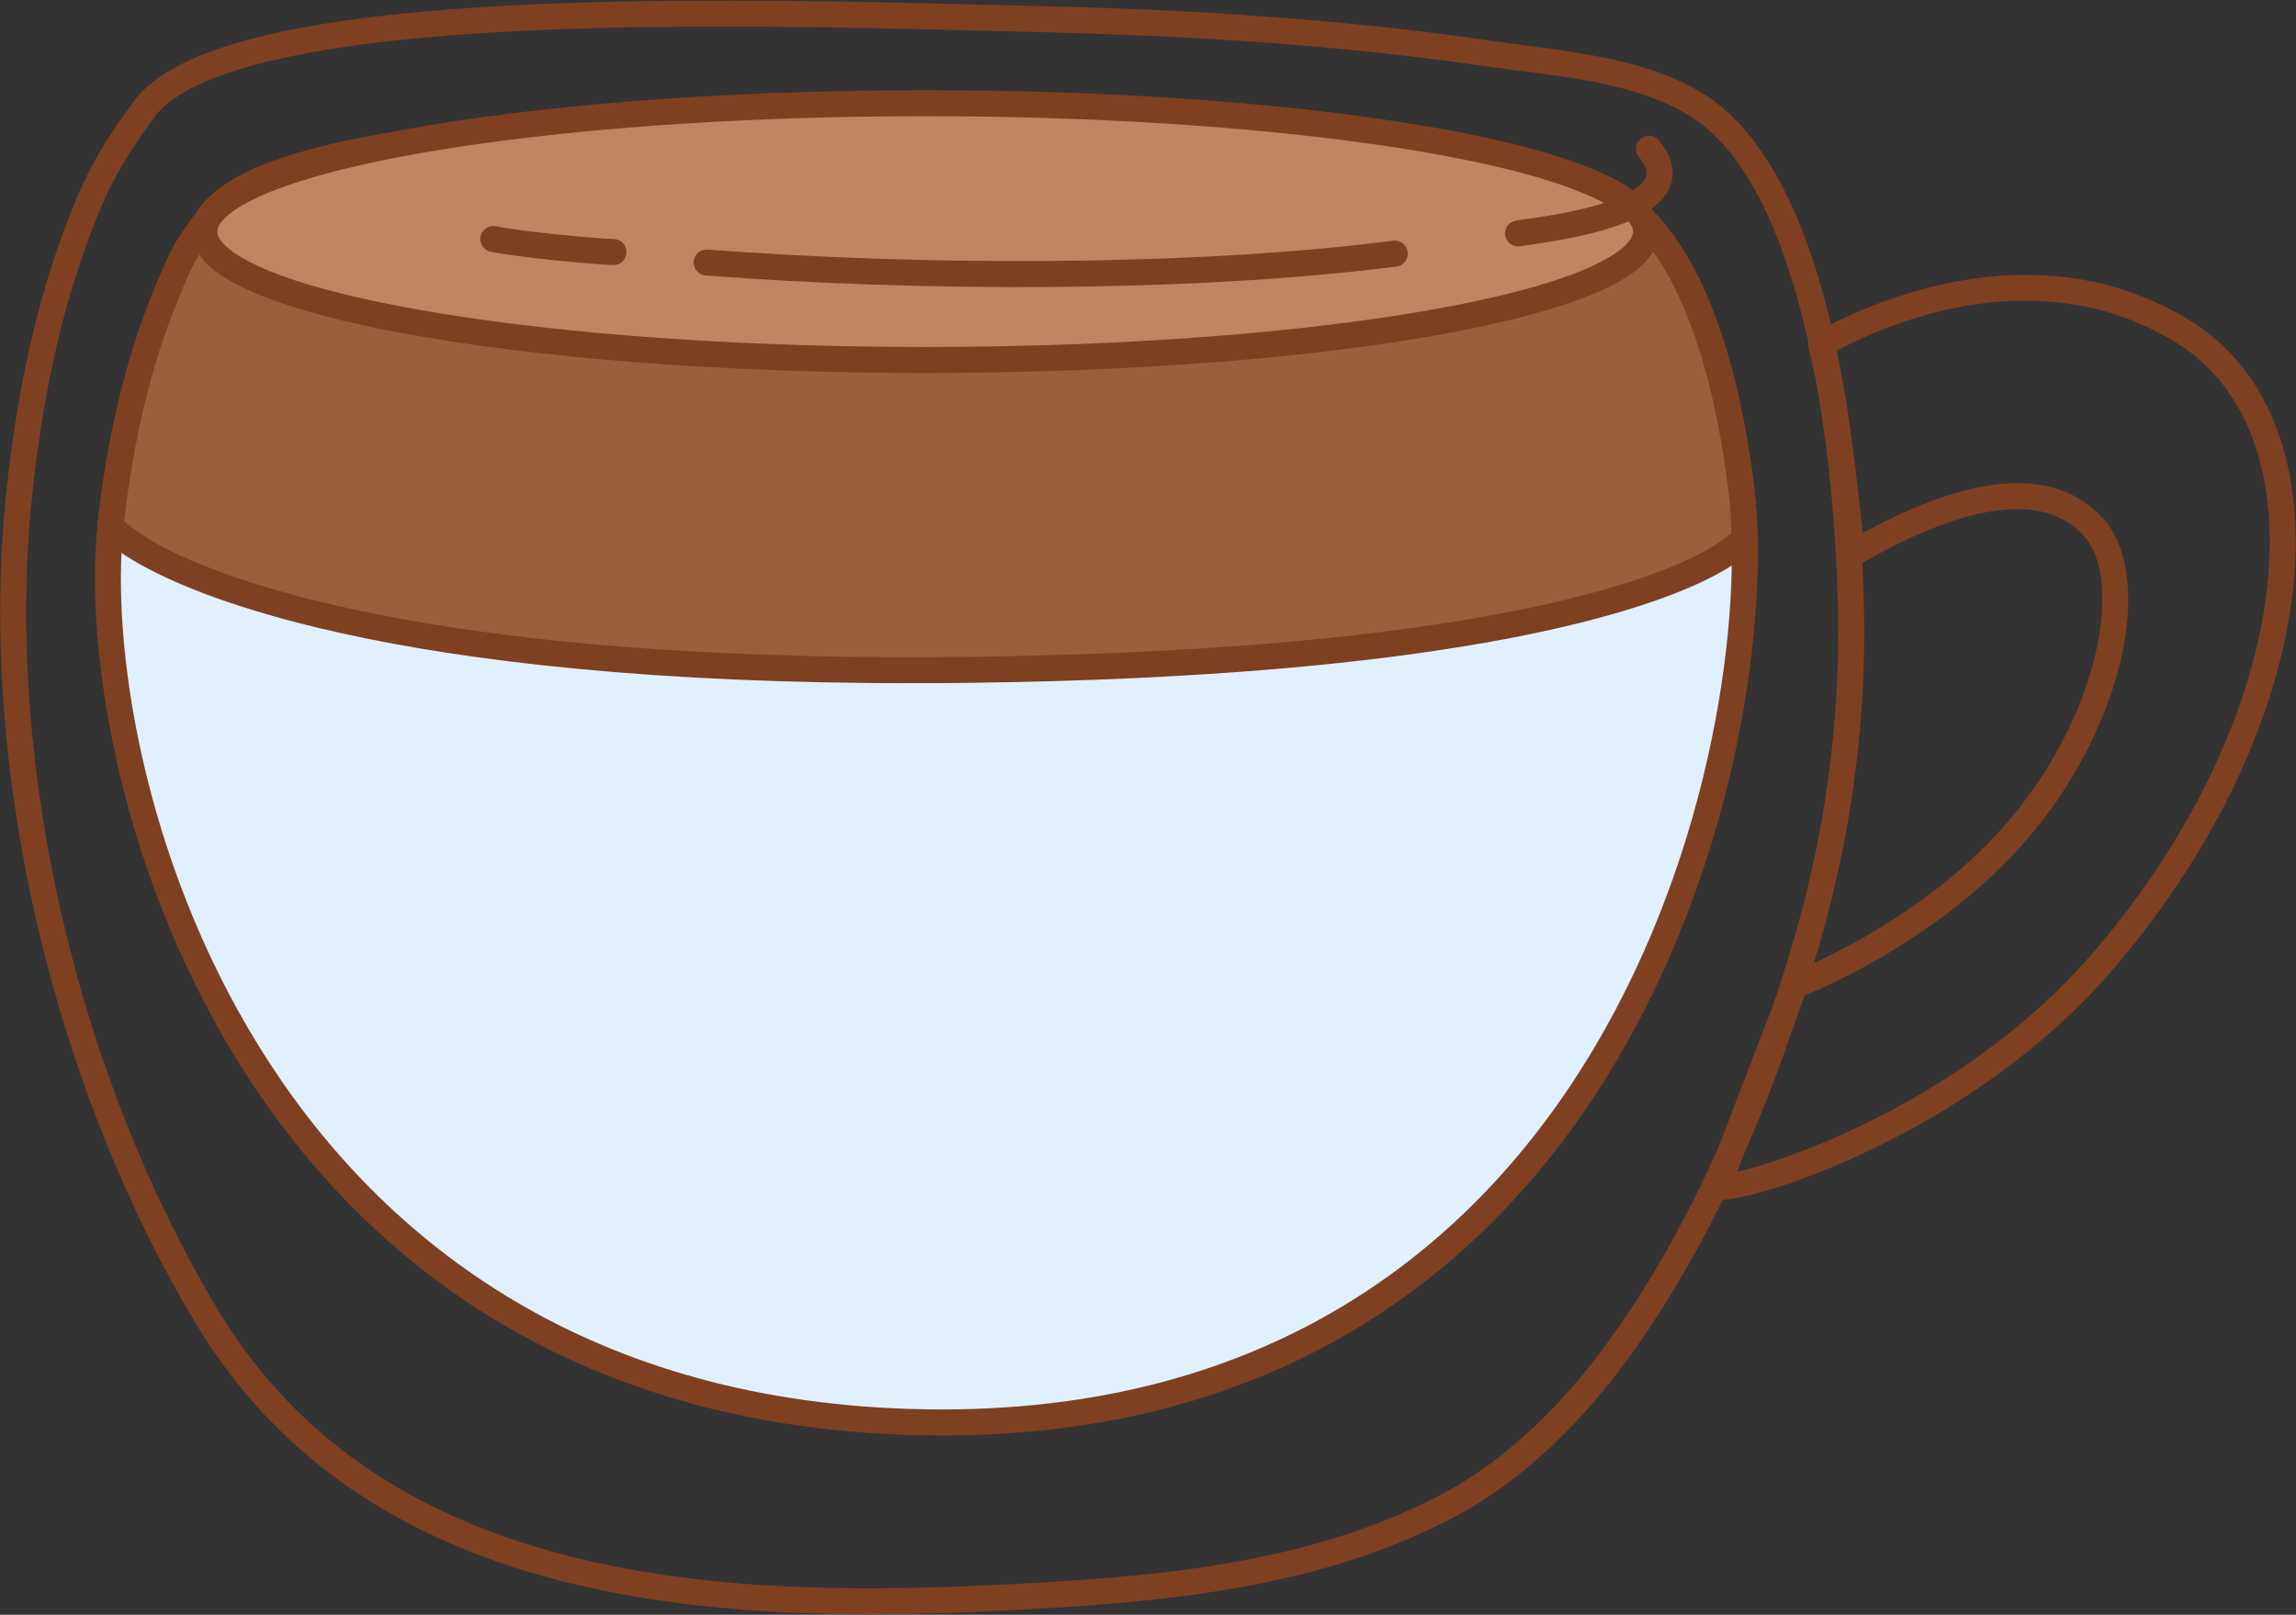 <?xml version="1.0" encoding="UTF-8" standalone="no"?><!DOCTYPE svg PUBLIC "-//W3C//DTD SVG 1.1//EN" "http://www.w3.org/Graphics/SVG/1.1/DTD/svg11.dtd"><svg width="100%" height="100%" viewBox="0 0 2941 2069" version="1.1" xmlns="http://www.w3.org/2000/svg" xmlns:xlink="http://www.w3.org/1999/xlink" xml:space="preserve" xmlns:serif="http://www.serif.com/" style="fill-rule:evenodd;clip-rule:evenodd;stroke-linejoin:round;stroke-miterlimit:2;"><rect x="0" y="0" width="2941" height="2069" fill="#333333" stroke="none"/><g id="Long-black" serif:id="Long black"><path d="M170.918,130.365c-35.956,49.251 -56.552,82.44 -79.626,140.417c-45.106,113.337 -70.157,235.788 -83.079,358.675c-37.809,359.572 62.409,765.969 242.155,1065.68c112.059,186.853 283.678,283.829 472.408,331.505c186.197,47.036 389.065,45.884 566.348,36.815c193.057,-9.875 399.165,-26.258 576.516,-121.223c87.092,-46.635 162.791,-122.343 223.065,-205.946c110.815,-153.708 187.833,-340.105 242.108,-527.027c38.866,-133.855 58.834,-274.961 57.017,-415.851c-1.396,-108.228 -13.8,-291.605 -59.98,-442.454c-31.842,-104.013 -80.282,-192.409 -150.301,-233.5c-78.587,-46.118 -180.749,-52.541 -266.597,-65.122c-191.862,-28.116 -386.25,-39.993 -579.622,-44.547c-244.712,-5.762 -656.675,-20.202 -919.54,23.221c-69.143,11.422 -128.16,26.914 -171.631,47.344c-31.208,14.668 -54.708,32.102 -69.241,52.009l0,-0Zm26.923,19.654c11.763,-16.113 31.234,-29.622 56.497,-41.495c41.235,-19.38 97.297,-33.79 162.884,-44.624c261.086,-43.13 670.268,-28.508 913.323,-22.784c192.021,4.521 385.052,16.283 575.574,44.204c81.877,11.998 179.607,16.904 254.559,60.889c63.948,37.527 106.218,119.514 135.299,214.509c45.204,147.66 57.156,327.186 58.522,433.126c1.775,137.596 -17.74,275.401 -55.697,406.126c-53.214,183.266 -128.488,366.127 -237.136,516.828c-57.293,79.468 -128.976,151.726 -211.762,196.055c-172.974,92.622 -374.189,107.686 -562.482,117.318c-174.188,8.911 -373.536,10.371 -556.482,-35.843c-180.413,-45.575 -344.865,-137.712 -451.986,-316.331c-176.27,-293.921 -274.668,-692.433 -237.59,-1045.05c12.602,-119.848 36.908,-239.3 80.899,-349.836c21.877,-54.97 41.487,-86.391 75.578,-133.088Z" style="fill:#7e4021;"/><path d="M2324.45,426.852c-6.599,3.751 -9.83,11.486 -7.86,18.815c16.583,61.712 29.83,175.006 38.81,265.752c0.558,5.635 3.938,10.601 8.975,13.186c5.038,2.586 11.043,2.437 15.947,-0.395c50.259,-29.029 121.338,-64.977 186.174,-71.021c39.337,-3.666 76.33,3.908 103.137,33.878c20.834,23.292 26.936,64.177 21.204,112.729c-9.296,78.747 -51.119,176.719 -124.954,259.961c-86.151,97.129 -203.548,159.452 -273.528,187.781c-4.288,1.736 -7.661,5.175 -9.313,9.495c-28.016,73.248 -86.83,224.011 -96.372,253.636c-2.813,8.731 -1.604,14.328 -1.275,15.333c2.665,8.14 8.414,10.842 14.14,11.449c11.441,1.214 46.429,-5.132 94.768,-21.893c106.294,-36.854 282.078,-122.812 410.29,-271.256c165.182,-191.247 243.045,-405.098 235.567,-572.414c-5.16,-115.446 -50.682,-209.198 -134.756,-261.046c-202.503,-124.885 -424.011,-16.356 -480.954,16.01Zm-99.173,1074.52c18.093,-49.515 61.863,-161.903 86.324,-225.71c73.803,-30.822 191.828,-95.262 279.219,-193.789c78.942,-89 123.182,-193.978 133.121,-278.173c7.093,-60.083 -3.681,-110.035 -29.464,-138.859c-34.208,-38.245 -80.875,-49.523 -131.074,-44.844c-60.329,5.623 -125.914,34.848 -177.397,62.811c-8.435,-81.352 -20.044,-174.331 -34.016,-233.076l0,-0c66.356,-35.453 258.92,-119.676 435.917,-10.521c75.164,46.354 114.339,130.95 118.953,234.162c7.181,160.668 -68.875,365.49 -227.493,549.138c-123.706,143.226 -293.426,225.991 -395.984,261.55c-23.81,8.256 -43.688,14.078 -58.106,17.311Z" style="fill:#7e4021;"/><path d="M271.698,273.421c-31.372,40.742 -36.398,50.168 -56.53,98.127c-39.903,95.061 -62.009,197.777 -73.44,300.846c-33.54,302.409 163.388,1122.53 1022.88,1149.53c915.597,28.758 1103.19,-880.699 1066.09,-1193c-17.996,-151.49 -65.254,-323.32 -168.216,-380.606c-68.766,-38.259 -464.401,-111.477 -740.32,-107.175c-312.12,4.867 -952.321,4.827 -1050.46,132.28Z" style="fill:#e0f0ff;"/><path d="M258.493,263.253c-32.563,42.289 -37.796,52.064 -58.692,101.844c-40.518,96.524 -63.031,200.804 -74.639,305.46c-34.073,307.22 165.757,1140.6 1038.92,1168.02c930.055,29.212 1120.85,-894.393 1083.17,-1211.62c-11.019,-92.754 -32.955,-192.936 -71.302,-270.904c-26.694,-54.275 -61.476,-97.883 -105.361,-122.3c-69.554,-38.698 -469.6,-113.627 -748.683,-109.275c-219.195,3.417 -599.668,4.533 -842.001,48.688c-63.72,11.61 -118.064,26.261 -157.896,44.498c-28.835,13.202 -50.393,28.553 -63.512,45.59l-0,0Zm26.411,20.337c10.435,-13.552 28.041,-25.118 50.977,-35.619c37.822,-17.317 89.491,-30.988 149.995,-42.013c240.759,-43.868 618.774,-44.757 836.546,-48.152c272.755,-4.253 663.98,67.253 731.957,105.074c38.484,21.413 68.246,60.287 91.656,107.884c36.808,74.84 57.536,171.091 68.112,260.124c36.513,307.367 -147.88,1202.68 -1049.02,1174.37c-845.813,-26.567 -1039.84,-833.432 -1006.83,-1131.03c11.255,-101.483 32.953,-202.635 72.243,-296.232c19.367,-46.138 24.187,-55.215 54.368,-94.409l-0,-0Z" style="fill:#7e4021;"/><path d="M271.698,273.421c-31.372,40.742 -36.398,50.168 -56.53,98.127c-39.903,95.061 -62.009,197.777 -73.44,300.846c-1.594,14.37 215.522,198.005 1108.82,185.743c831.931,-11.42 984.481,-159.713 984.217,-169.941c-0.556,-21.526 -1.944,-41.38 -4.069,-59.274c-17.996,-151.49 -65.254,-323.32 -168.216,-380.606c-68.766,-38.259 -464.401,-111.477 -740.32,-107.175c-312.12,4.867 -952.321,4.827 -1050.46,132.28Z" style="fill:#9d5e3e;"/><path d="M258.493,263.253c-32.563,42.289 -37.796,52.064 -58.692,101.844c-40.518,96.524 -63.031,200.804 -74.639,305.46c-0.32,2.891 -0.13,7.518 3.217,13.017c3.199,5.255 13.2,15.846 33.238,28.822c84.083,54.45 368.25,172.302 1089.16,162.406c586.883,-8.056 838.181,-84.395 936.108,-132.593c37.189,-18.304 53.994,-33.627 59.344,-40.54c4.812,-6.219 5.261,-11.438 5.197,-13.903c-0.57,-22.084 -1.999,-42.452 -4.18,-60.81c-11.019,-92.754 -32.955,-192.936 -71.302,-270.904c-26.694,-54.275 -61.476,-97.883 -105.361,-122.3c-69.554,-38.698 -469.6,-113.627 -748.683,-109.275c-219.195,3.417 -599.668,4.533 -842.001,48.688c-63.72,11.61 -118.064,26.261 -157.896,44.498c-28.835,13.202 -50.393,28.553 -63.512,45.59l-0,0Zm1959.44,419.688c-5.422,4.555 -21.925,17.629 -45.763,29.361c-96.414,47.453 -344.026,121.238 -921.846,129.17c-620.731,8.52 -912.647,-77.572 -1031.34,-135.291c-31.049,-15.099 -53.412,-32.659 -59.993,-38.086c11.439,-99.43 33.047,-198.389 71.543,-290.096c19.367,-46.138 24.187,-55.215 54.368,-94.409l-0,-0c10.435,-13.552 28.041,-25.118 50.977,-35.619c37.822,-17.317 89.491,-30.988 149.995,-42.013c240.759,-43.868 618.774,-44.757 836.546,-48.152c272.755,-4.253 663.98,67.253 731.957,105.074c38.484,21.413 68.246,60.287 91.656,107.884c36.808,74.84 57.536,171.091 68.112,260.124c1.882,15.844 3.166,33.266 3.783,52.053Z" style="fill:#7e4021;"/><ellipse cx="1185.07" cy="296.733" rx="923.29" ry="164.502" style="fill:#c48464;"/><path d="M1185.07,115.564c-265.18,0 -504.514,19.921 -673.627,51.753c-104.803,19.727 -183.099,44.39 -225.073,71.301c-28.146,18.045 -41.257,38.481 -41.257,58.115c0,19.634 13.111,40.069 41.257,58.114c41.974,26.911 120.27,51.574 225.073,71.301c169.113,31.833 408.447,51.753 673.627,51.753c265.18,0 504.515,-19.92 673.627,-51.753c104.803,-19.727 183.1,-44.39 225.074,-71.301c28.146,-18.045 41.256,-38.48 41.256,-58.114c0,-19.634 -13.11,-40.07 -41.256,-58.115c-41.974,-26.911 -120.271,-51.574 -225.074,-71.301c-169.112,-31.832 -408.447,-51.753 -673.627,-51.753Zm0,33.333c216.717,0 416.024,13.367 573.271,35.749c132.933,18.921 235.463,44.027 292.1,73.258c14.444,7.455 25.668,15.021 33.122,22.971c4.93,5.26 8.131,10.351 8.131,15.858c-0,5.507 -3.201,10.598 -8.131,15.857c-7.454,7.951 -18.678,15.516 -33.123,22.971c-56.637,29.231 -159.166,54.338 -292.099,73.259c-157.247,22.381 -356.554,35.748 -573.271,35.748c-216.716,-0 -416.024,-13.367 -573.27,-35.748c-132.934,-18.921 -235.463,-44.028 -292.1,-73.259c-14.445,-7.455 -25.669,-15.021 -33.123,-22.971c-4.93,-5.259 -8.13,-10.35 -8.13,-15.857c-0,-5.507 3.2,-10.599 8.131,-15.858c7.453,-7.95 18.678,-15.516 33.122,-22.971c56.637,-29.231 159.167,-54.338 292.1,-73.258c157.246,-22.382 356.554,-35.749 573.27,-35.749Z" style="fill:#7e4021;"/><path d="M903.856,352.976c268.64,20.538 617.555,22.547 884.902,-11.448c9.125,-1.161 15.591,-9.511 14.431,-18.636c-1.16,-9.125 -9.511,-15.592 -18.636,-14.431c-265.309,33.736 -611.564,31.66 -878.156,11.279c-9.172,-0.701 -17.188,6.176 -17.889,15.348c-0.701,9.171 6.176,17.187 15.348,17.888Z" style="fill:#7e4021;"/><path d="M628.617,322.557c37.198,7.48 124.994,15.607 156.489,17.08c9.188,0.43 16.997,-6.681 17.427,-15.869c0.43,-9.189 -6.681,-16.998 -15.87,-17.428c-30.484,-1.426 -115.47,-9.222 -151.474,-16.462c-9.018,-1.814 -17.812,4.035 -19.626,13.053c-1.813,9.018 4.036,17.812 13.054,19.626Z" style="fill:#7e4021;"/><path d="M1946.9,315.524c24.894,-3.716 107.168,-13.723 154.234,-38.905c23.906,-12.79 39.096,-30.058 41.112,-49.973c1.372,-13.561 -2.962,-29.29 -17.233,-46.683c-5.835,-7.111 -16.345,-8.148 -23.457,-2.313c-7.111,5.835 -8.147,16.345 -2.313,23.456c6.959,8.482 10.508,15.57 9.839,22.183c-1.049,10.361 -11.235,17.285 -23.673,23.939c-43.708,23.386 -120.312,31.877 -143.43,35.328c-9.098,1.357 -15.382,9.846 -14.024,18.944c1.358,9.098 9.847,15.382 18.945,14.024Z" style="fill:#7e4021;"/></g></svg>